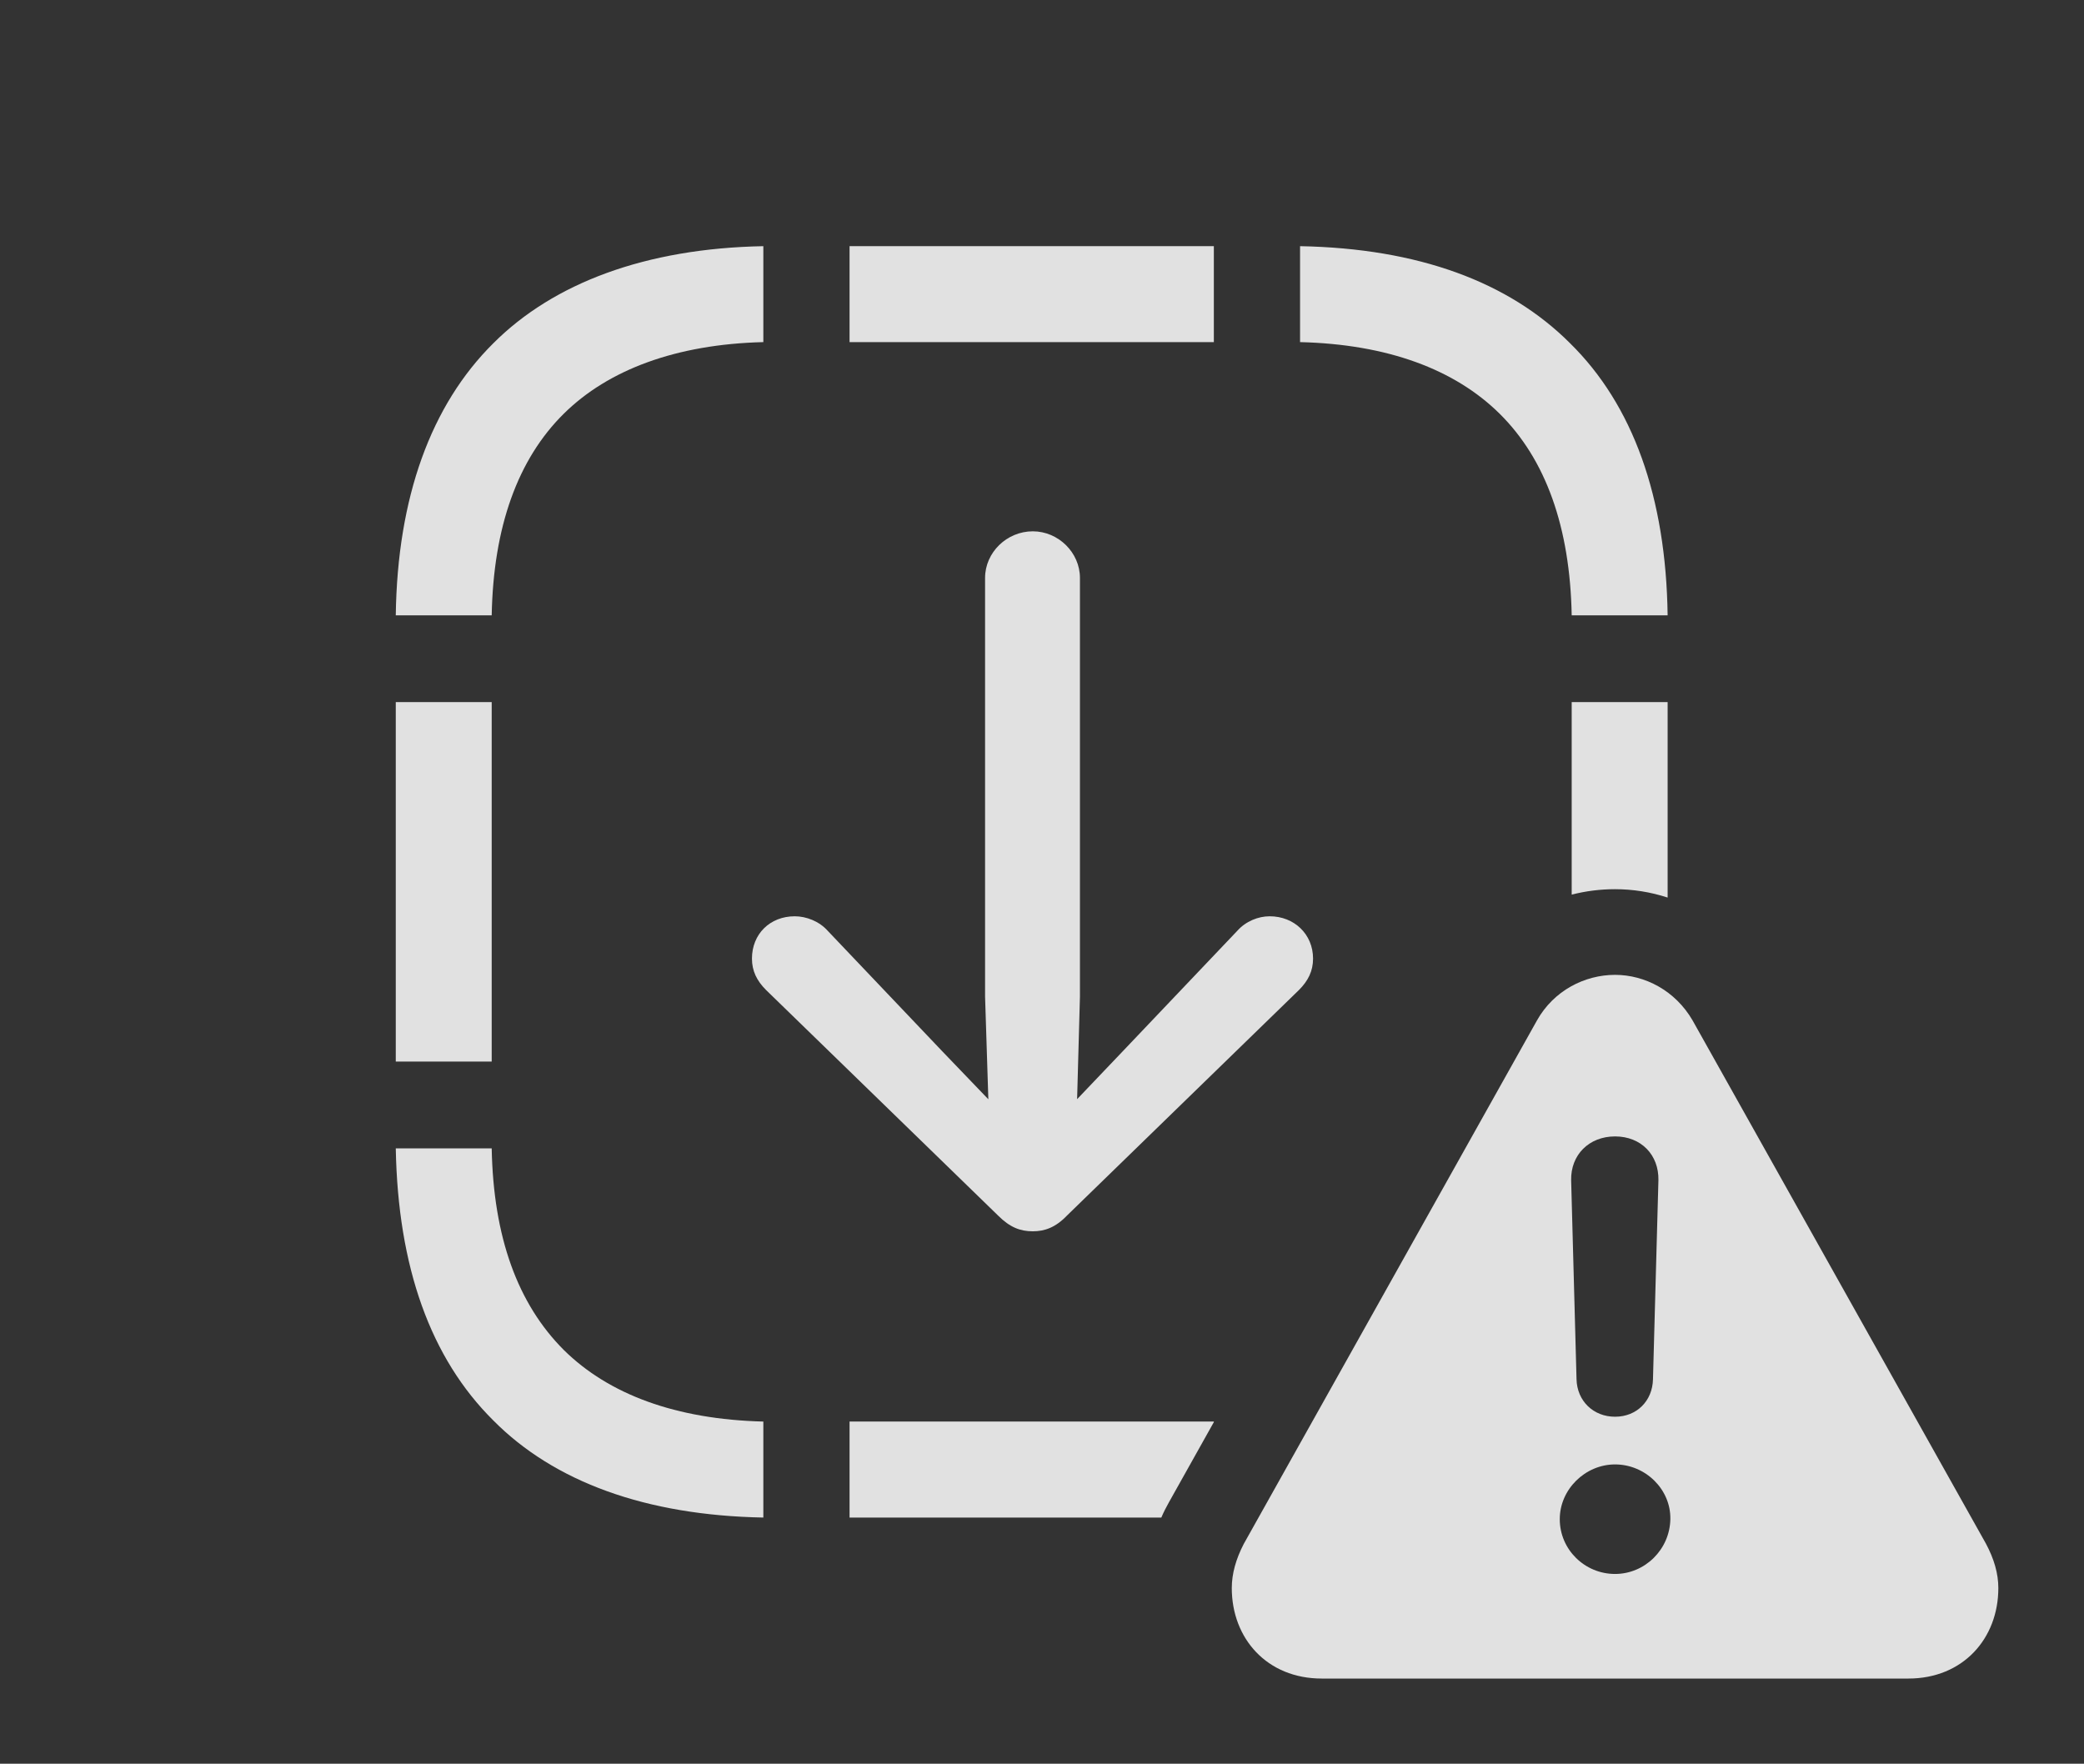 <?xml version="1.0" encoding="UTF-8"?>
<!--Generator: Apple Native CoreSVG 341-->
<!DOCTYPE svg
PUBLIC "-//W3C//DTD SVG 1.1//EN"
       "http://www.w3.org/Graphics/SVG/1.1/DTD/svg11.dtd">
<svg version="1.1" xmlns="http://www.w3.org/2000/svg" xmlns:xlink="http://www.w3.org/1999/xlink" viewBox="0 0 37.539 31.768">
 <rect x="0" y="0" width="37.539" height="31.768" fill="#333333" stroke="none"/>
 <g>
  <rect height="31.768" opacity="0" width="37.539" x="0" y="0"/>
  <path d="M21.865 25.615L21.055 27.061C21.005 27.149 20.959 27.24 20.919 27.334L15.303 27.334L15.303 25.605L21.865 25.605ZM10.156 24.316C10.967 25.117 12.178 25.566 13.75 25.605L13.75 27.334C11.631 27.295 9.98 26.689 8.887 25.586C7.754 24.463 7.168 22.822 7.129 20.684L8.857 20.684C8.887 22.285 9.326 23.486 10.156 24.316ZM8.857 19.121L7.129 19.121L7.129 12.646L8.857 12.646ZM30.039 16.167C29.733 16.067 29.413 16.016 29.092 16.016C28.827 16.016 28.564 16.049 28.311 16.114L28.311 12.646L30.039 12.646ZM13.75 6.162C12.178 6.201 10.957 6.66 10.156 7.451C9.326 8.271 8.887 9.492 8.857 11.084L7.129 11.084C7.158 8.955 7.764 7.295 8.887 6.182C9.971 5.098 11.631 4.473 13.75 4.434ZM28.281 6.182C29.414 7.295 30.01 8.955 30.039 11.084L28.311 11.084C28.281 9.492 27.842 8.271 27.012 7.451C26.201 6.65 24.99 6.201 23.418 6.162L23.418 4.434C25.547 4.473 27.178 5.078 28.281 6.182ZM21.865 6.162L15.303 6.162L15.303 4.434L21.865 4.434Z" fill="white" fill-opacity="0.85"/>
  <path d="M19.453 10.41L19.453 17.949L19.402 19.798L20.215 18.945L22.285 16.768C22.441 16.592 22.666 16.504 22.871 16.504C23.311 16.504 23.652 16.826 23.652 17.266C23.652 17.49 23.564 17.666 23.398 17.832L19.219 21.895C19.014 22.109 18.818 22.178 18.604 22.178C18.379 22.178 18.193 22.109 17.979 21.895L13.799 17.832C13.633 17.666 13.545 17.49 13.545 17.266C13.545 16.826 13.867 16.504 14.316 16.504C14.521 16.504 14.756 16.592 14.912 16.768L16.982 18.945L17.803 19.8L17.744 17.949L17.744 10.41C17.744 9.951 18.135 9.57 18.604 9.57C19.062 9.57 19.453 9.951 19.453 10.41Z" fill="white" fill-opacity="0.85"/>
  <path d="M30.488 18.379L35.772 27.803C35.918 28.076 35.996 28.34 35.996 28.604C35.996 29.512 35.361 30.234 34.375 30.234L23.809 30.234C22.822 30.234 22.188 29.512 22.188 28.604C22.188 28.34 22.266 28.076 22.402 27.812L27.686 18.379C27.988 17.842 28.545 17.559 29.092 17.559C29.629 17.559 30.176 17.842 30.488 18.379ZM28.096 27.363C28.096 27.91 28.545 28.35 29.092 28.35C29.629 28.35 30.078 27.91 30.088 27.363C30.098 26.826 29.639 26.377 29.092 26.377C28.555 26.377 28.096 26.826 28.096 27.363ZM28.301 21.26L28.398 24.844C28.408 25.234 28.701 25.518 29.092 25.518C29.482 25.518 29.766 25.234 29.775 24.844L29.873 21.26C29.883 20.801 29.561 20.469 29.092 20.469C28.623 20.469 28.291 20.801 28.301 21.26Z" fill="white" fill-opacity="0.85"/>
 </g>
</svg>

